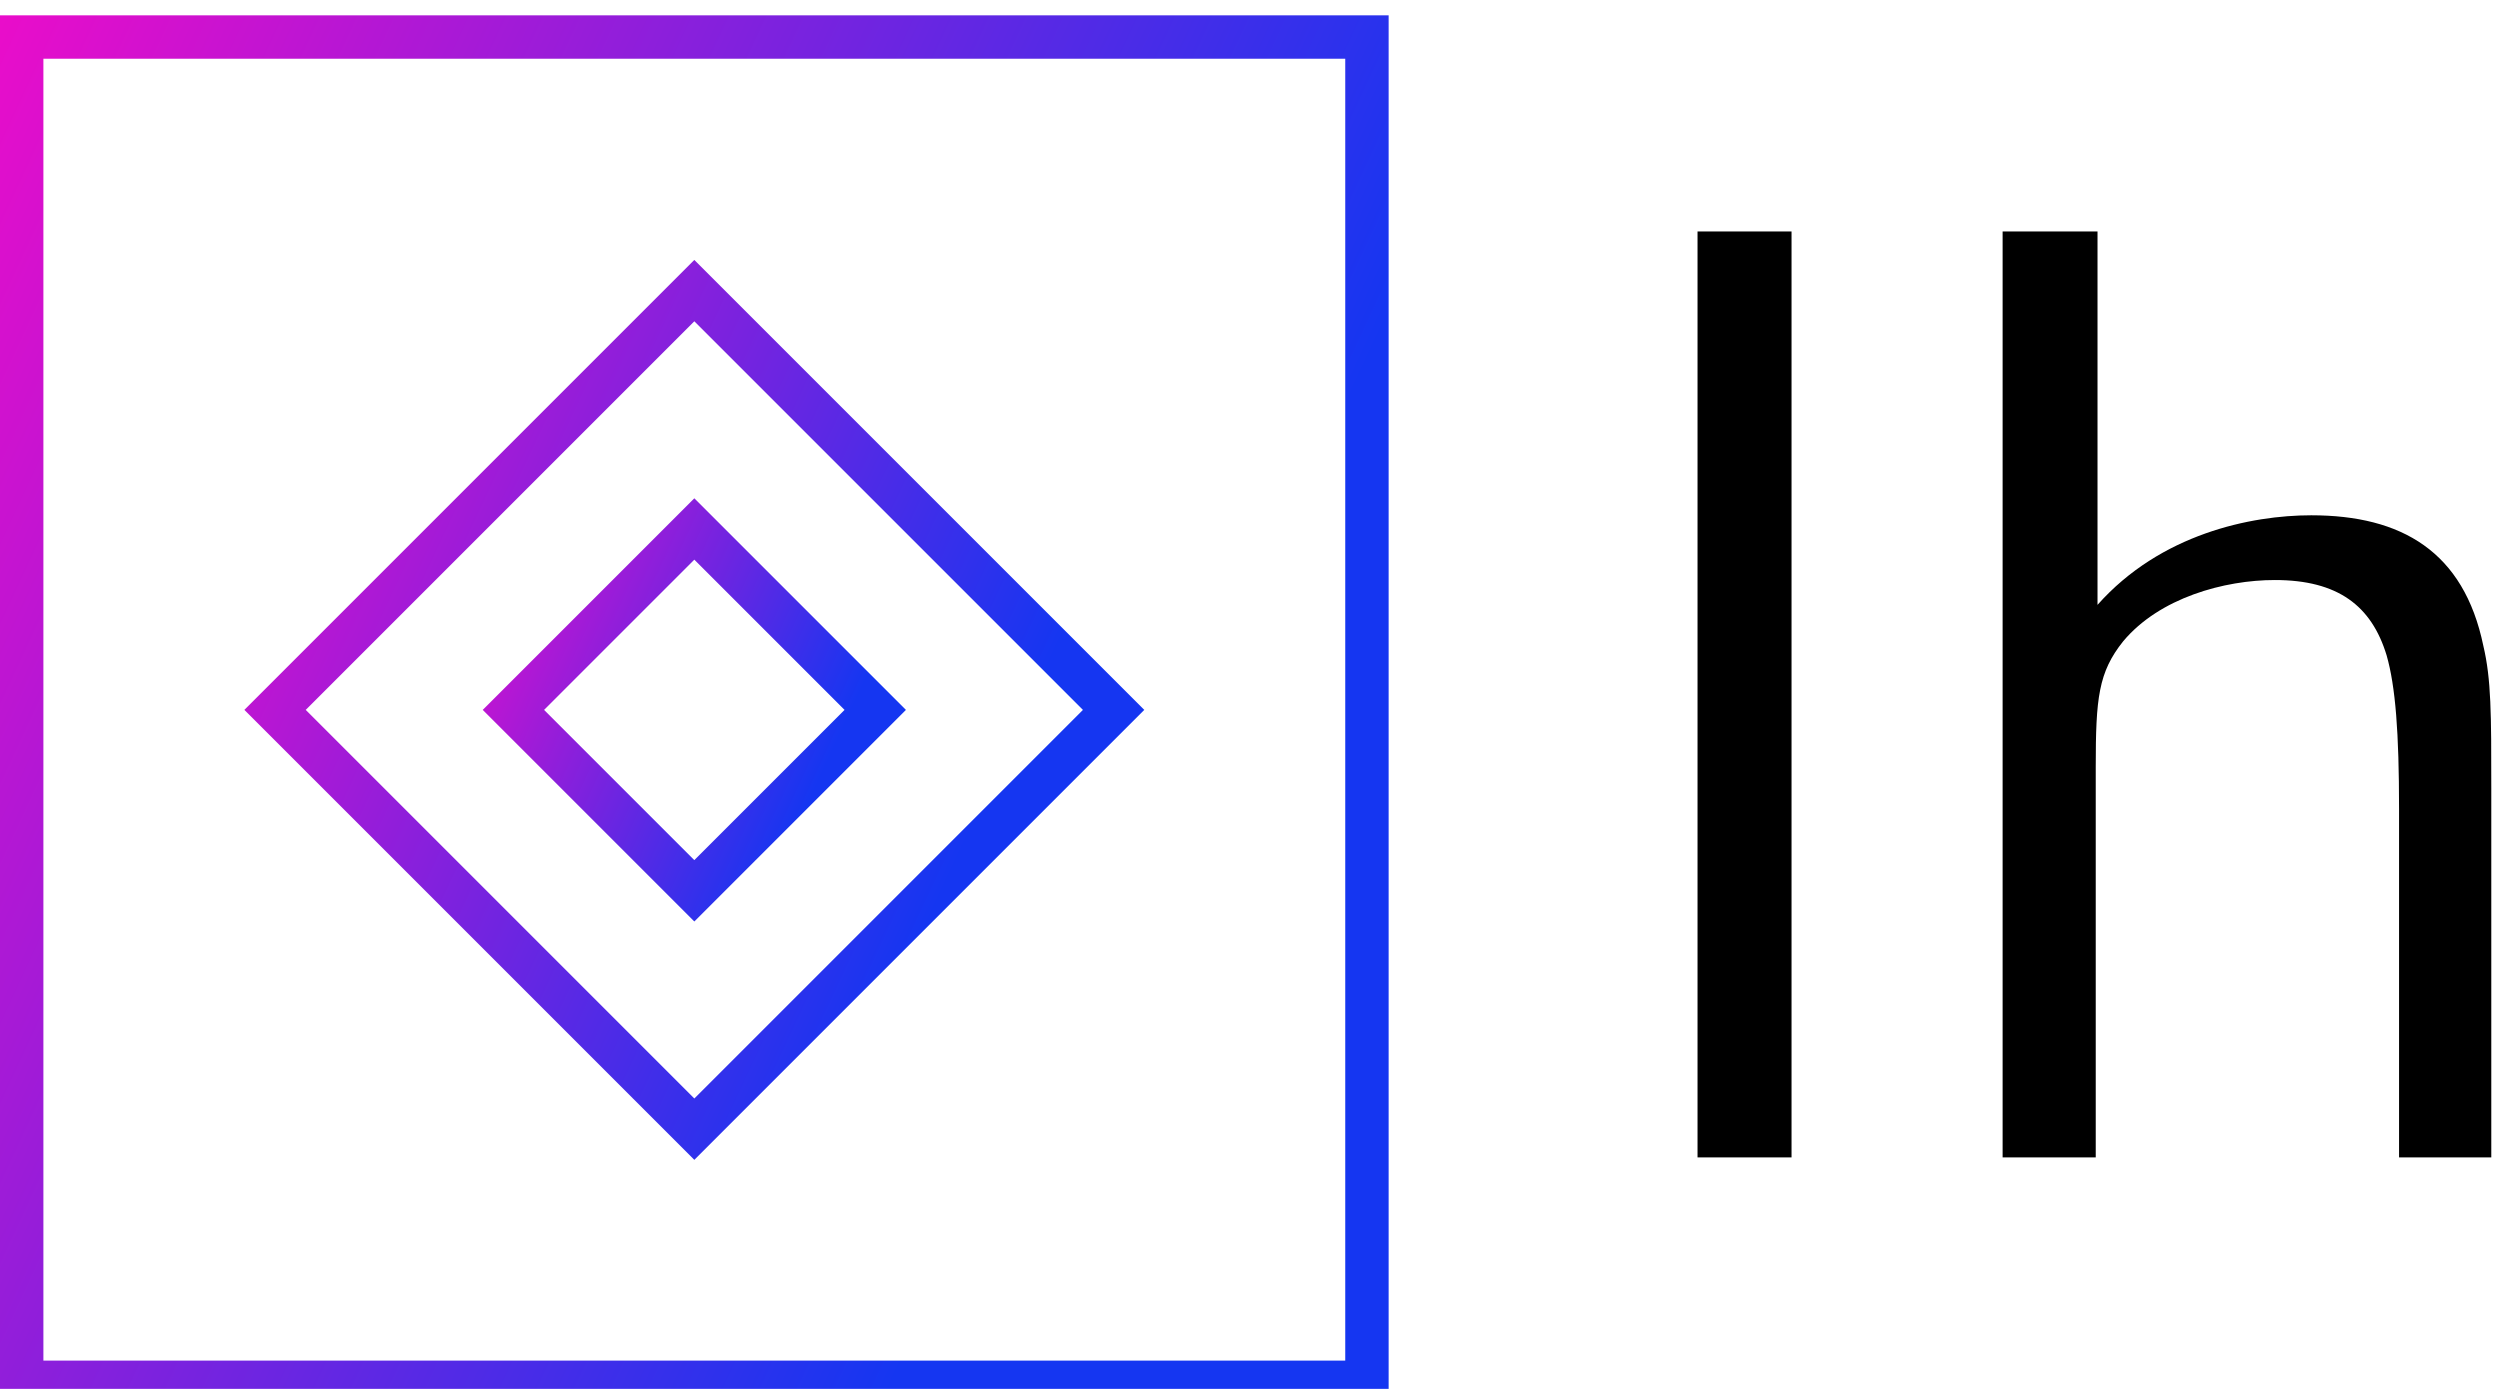 <svg data-v-423bf9ae="" xmlns="http://www.w3.org/2000/svg" viewBox="0 0 162 90" class="iconLeft"><!----><!----><!----><g data-v-423bf9ae="" id="22c3ef3f-0314-4d0d-a6e8-eac2e9256693" fill="#000000" transform="matrix(5.747,0,0,5.747,103.161,13.851)"><path d="M2.25 10.64L2.25 0.20L1.19 0.20L1.19 10.64ZM9.10 10.64L10.14 10.64L10.14 6.48C10.14 5.64 10.14 5.25 10.05 4.87C9.83 3.81 9.13 3.40 8.11 3.40C7.43 3.40 6.41 3.61 5.70 4.41L5.70 0.20L4.63 0.20L4.63 10.64L5.68 10.64L5.68 6.24C5.68 5.46 5.71 5.17 5.99 4.82C6.40 4.33 7.13 4.13 7.70 4.13C8.41 4.13 8.79 4.42 8.96 4.98C9.06 5.33 9.10 5.85 9.10 6.71Z"></path></g><defs data-v-423bf9ae=""><linearGradient data-v-423bf9ae="" gradientTransform="rotate(25)" id="36ccba17-3139-4387-b57f-bba69433cd97" x1="0%" y1="0%" x2="100%" y2="0%"><stop data-v-423bf9ae="" offset="0%" style="stop-color: rgb(233, 13, 202); stop-opacity: 1;"></stop><stop data-v-423bf9ae="" offset="100%" style="stop-color: rgb(21, 54, 241); stop-opacity: 1;"></stop></linearGradient></defs><g data-v-423bf9ae="" id="9dfceb3f-20a6-4897-84e1-53790a0f42cb" transform="matrix(2.812,0,0,2.812,0,1.009)" stroke="none" fill="url(#36ccba17-3139-4387-b57f-bba69433cd97)"><path d="M31 .995v30H1v-30h30m1-1H0v32h32v-32z"></path><path d="M16 7.045L24.955 16 16 24.955 7.045 16 16 7.045m0-1.414L5.631 16 16 26.369 26.369 16 16 5.631z"></path><path d="M16 12.538L19.462 16 16 19.462 12.538 16 16 12.538m0-1.414L11.124 16 16 20.876 20.876 16 16 11.124z"></path></g><!----></svg>